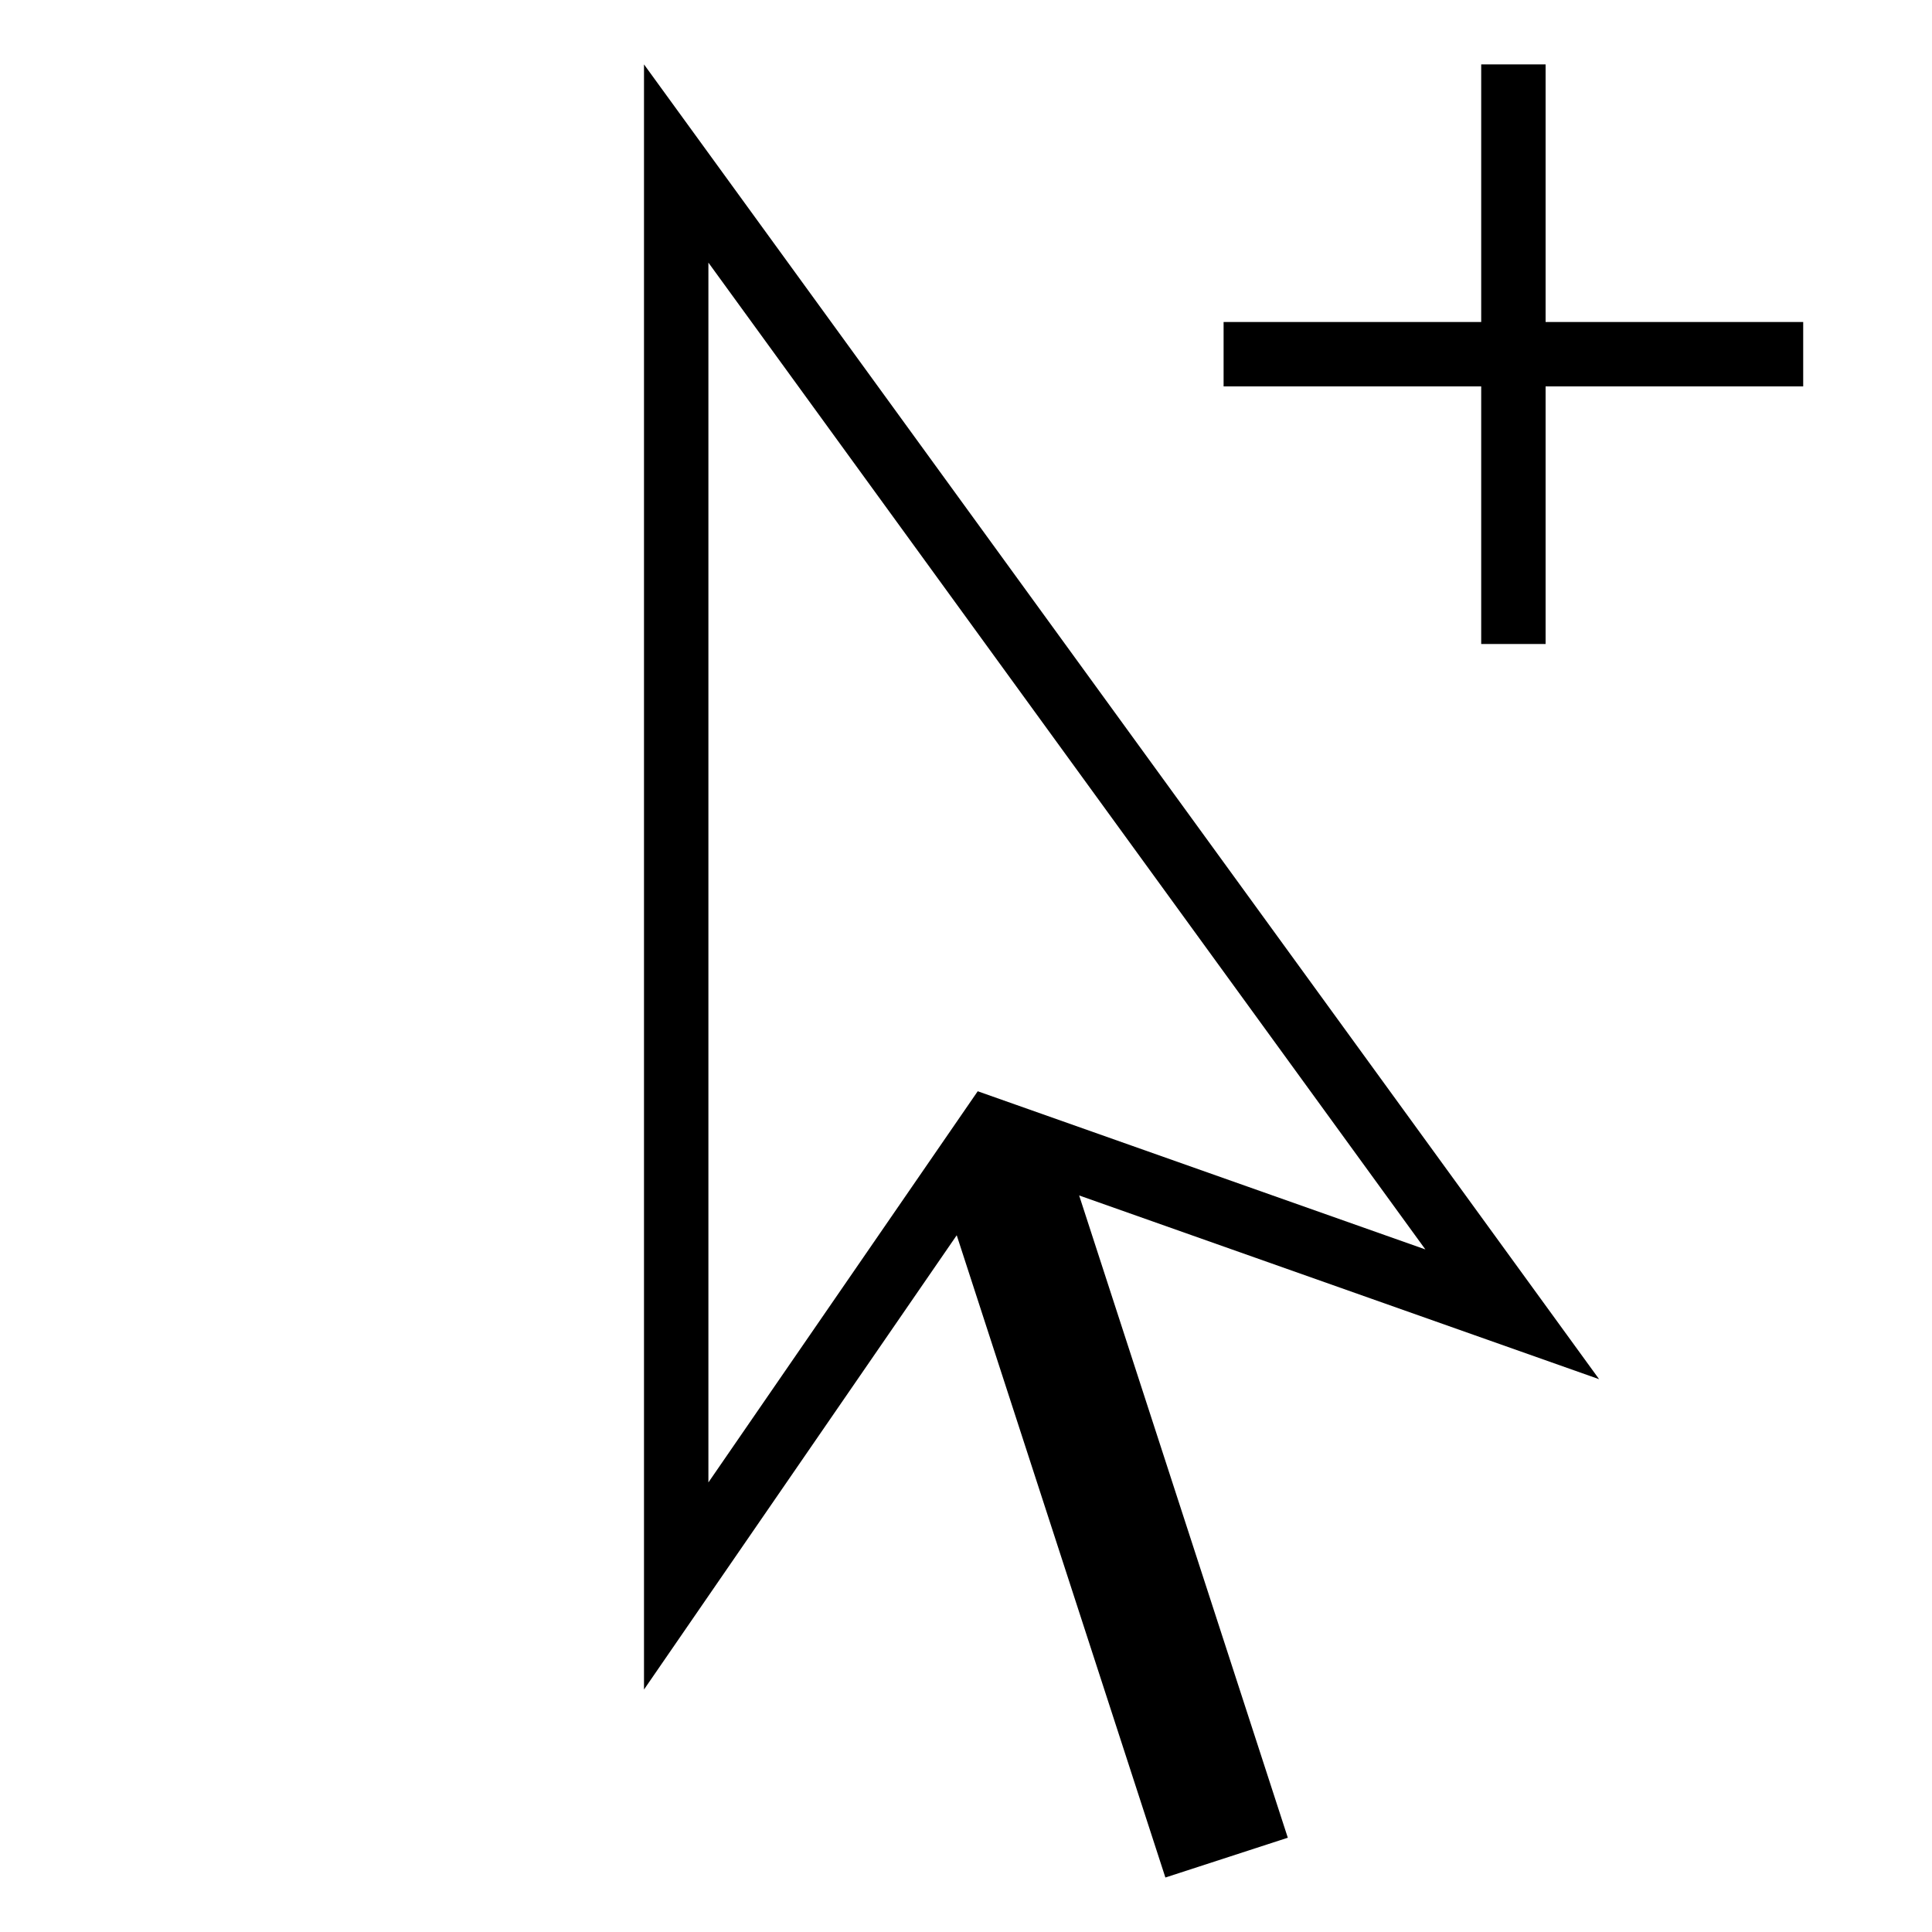 <?xml version="1.0" encoding="iso-8859-1"?>
<!DOCTYPE svg PUBLIC "-//W3C//DTD SVG 1.1//EN" "http://www.w3.org/Graphics/SVG/1.1/DTD/svg11.dtd">
<svg version="1.1" xmlns="http://www.w3.org/2000/svg" xmlns:xlink="http://www.w3.org/1999/xlink" x="0px" y="0px" width="30" height="30" viewBox="0 0 30 30" xml:space="preserve">
    <g transform="translate(-90 -320)">
        <g xmlns="http://www.w3.org/2000/svg" xmlns:xlink="http://www.w3.org/1999/xlink" id="pointer-plus-7">
		<path d="M100,321v25.235l4.856-7.054l3.24,9.973l1.901-0.618l-3.24-9.973l8.074,2.853L100,321z M105.182,336.945L101,343.019    v-18.941l11.133,15.323L105.182,336.945z"/>
		<polygon points="118,325 114,325 114,321 113,321 113,325 109,325 109,326 113,326 113,330 114,330 114,326 118,326   "/>
	</g>
	
    </g>
</svg>
